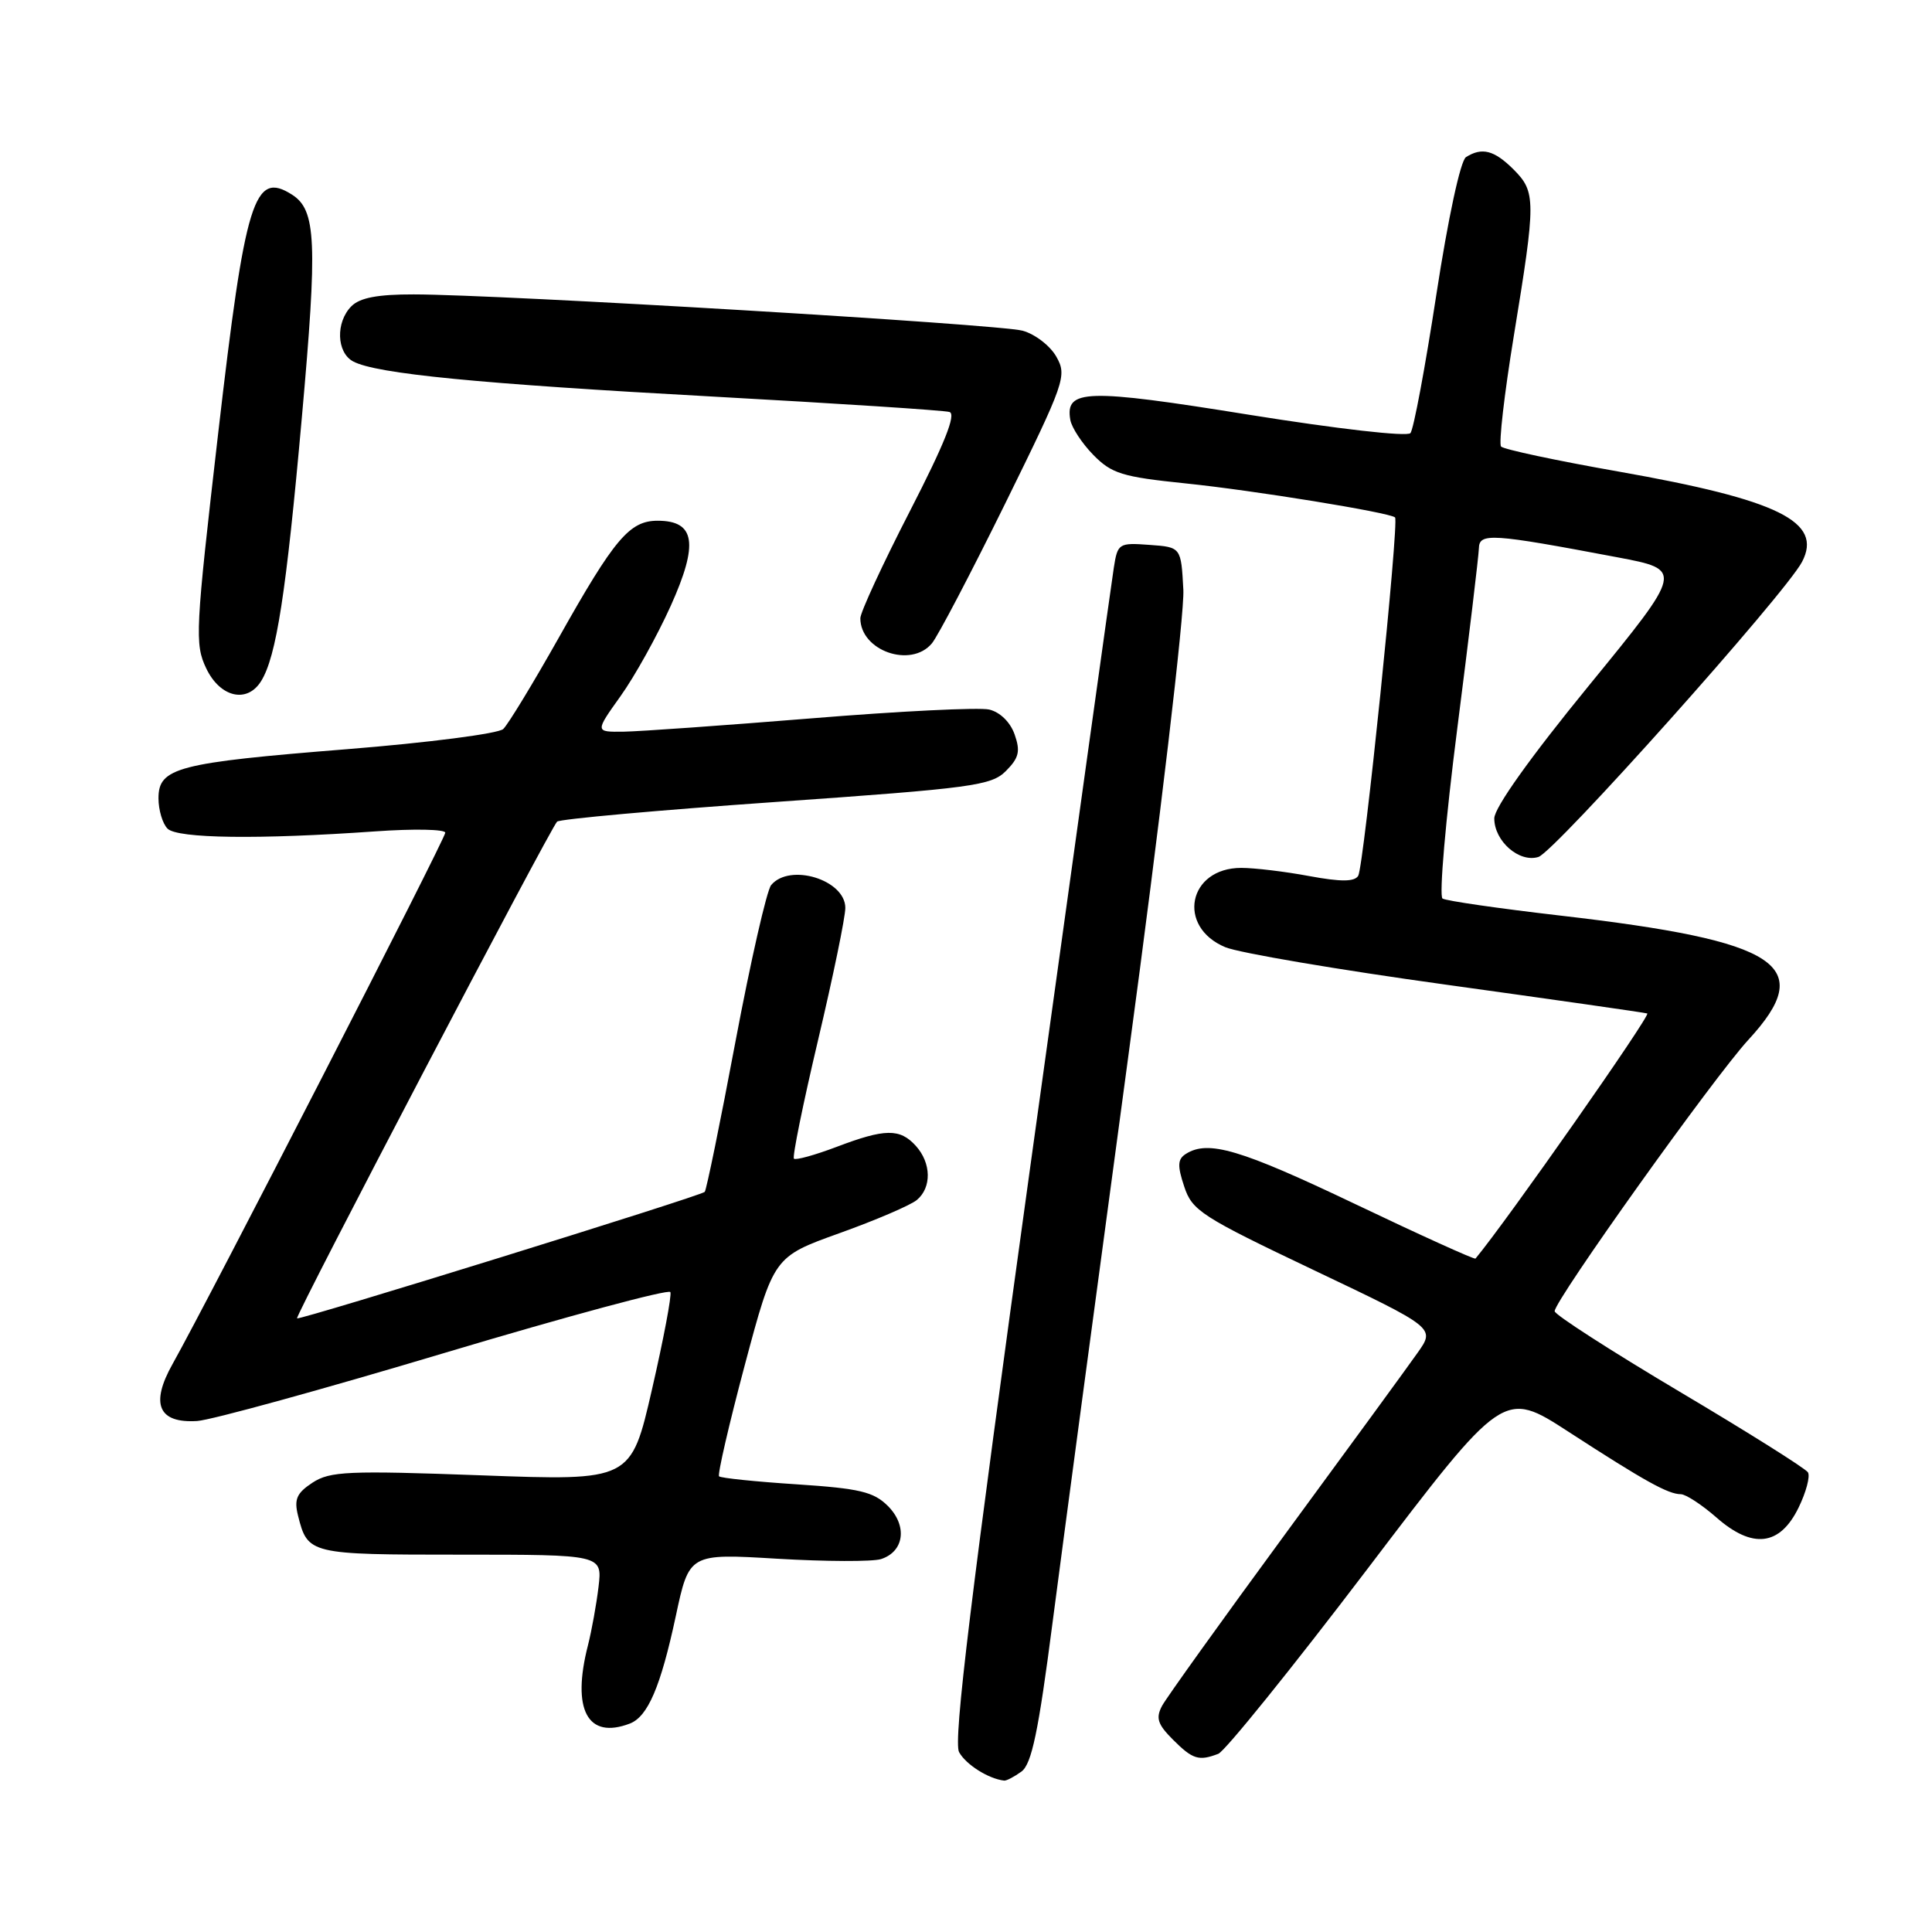 <?xml version="1.0" encoding="UTF-8" standalone="no"?>
<!DOCTYPE svg PUBLIC "-//W3C//DTD SVG 1.1//EN" "http://www.w3.org/Graphics/SVG/1.1/DTD/svg11.dtd" >
<svg xmlns="http://www.w3.org/2000/svg" xmlns:xlink="http://www.w3.org/1999/xlink" version="1.1" viewBox="0 0 256 256">
 <g >
 <path fill="currentColor"
d=" M 135.35 234.74 C 136.70 233.74 137.60 229.47 139.47 214.99 C 140.79 204.82 145.30 171.14 149.48 140.16 C 153.75 108.58 156.96 81.32 156.80 78.16 C 156.50 72.50 156.50 72.50 152.31 72.20 C 148.25 71.90 148.09 72.00 147.59 75.20 C 147.30 77.01 142.34 112.63 136.55 154.35 C 128.65 211.36 126.30 230.68 127.08 232.16 C 127.97 233.80 130.96 235.70 133.06 235.94 C 133.37 235.97 134.40 235.43 135.35 234.74 Z  M 161.43 232.39 C 162.31 232.05 171.18 221.06 181.14 207.96 C 199.24 184.14 199.24 184.14 207.87 189.74 C 217.91 196.25 221.04 197.99 222.72 197.99 C 223.38 198.00 225.50 199.38 227.43 201.07 C 232.22 205.28 235.84 204.85 238.32 199.77 C 239.32 197.72 239.88 195.62 239.56 195.09 C 239.23 194.57 231.55 189.74 222.48 184.36 C 213.42 178.97 206.00 174.20 206.00 173.74 C 206.00 172.30 227.12 142.71 231.66 137.79 C 240.78 127.90 235.92 124.69 206.75 121.32 C 198.64 120.38 191.61 119.37 191.14 119.06 C 190.67 118.75 191.55 108.60 193.10 96.50 C 194.65 84.40 195.93 73.67 195.96 72.66 C 196.01 70.58 197.57 70.68 214.29 73.84 C 223.07 75.50 223.07 75.50 210.54 90.84 C 202.74 100.38 198.00 107.04 198.00 108.44 C 198.00 111.46 201.31 114.35 203.85 113.55 C 206.02 112.86 236.58 78.66 238.78 74.45 C 241.57 69.13 235.68 66.23 214.50 62.49 C 206.25 61.04 199.23 59.54 198.90 59.17 C 198.57 58.80 199.33 52.20 200.59 44.50 C 203.53 26.54 203.53 25.44 200.55 22.45 C 197.99 19.90 196.37 19.48 194.25 20.82 C 193.52 21.29 191.88 28.90 190.32 39.06 C 188.85 48.65 187.31 56.90 186.89 57.39 C 186.45 57.89 177.25 56.84 165.47 54.95 C 143.93 51.48 141.12 51.56 141.82 55.63 C 142.00 56.66 143.38 58.76 144.88 60.29 C 147.31 62.76 148.70 63.19 157.06 64.05 C 165.99 64.96 184.10 67.90 184.85 68.56 C 185.42 69.06 180.71 114.85 179.97 116.05 C 179.47 116.85 177.68 116.86 173.46 116.08 C 170.25 115.48 166.21 115.00 164.47 115.00 C 157.44 115.00 155.87 122.80 162.36 125.51 C 164.17 126.26 177.32 128.50 191.58 130.47 C 205.83 132.45 217.85 134.16 218.27 134.29 C 218.81 134.45 199.62 161.84 195.51 166.77 C 195.39 166.92 188.19 163.66 179.52 159.52 C 164.35 152.29 160.09 151.02 157.13 152.90 C 156.04 153.59 155.99 154.45 156.91 157.21 C 157.96 160.42 159.17 161.20 174.11 168.31 C 190.17 175.95 190.17 175.95 187.86 179.22 C 186.59 181.03 178.69 191.85 170.30 203.27 C 161.91 214.70 154.57 224.94 153.98 226.03 C 153.12 227.65 153.39 228.48 155.42 230.51 C 158.04 233.13 158.84 233.38 161.43 232.39 Z  M 83.46 228.38 C 85.84 227.46 87.54 223.50 89.54 214.17 C 91.32 205.84 91.32 205.84 103.00 206.54 C 109.42 206.92 115.60 206.94 116.73 206.59 C 119.82 205.60 120.27 202.18 117.65 199.55 C 115.76 197.67 113.91 197.23 105.56 196.68 C 100.14 196.33 95.51 195.85 95.28 195.62 C 95.06 195.39 96.59 188.75 98.69 180.87 C 102.52 166.53 102.52 166.53 111.24 163.40 C 116.04 161.68 120.65 159.70 121.48 159.01 C 123.47 157.36 123.41 154.11 121.35 151.83 C 119.24 149.50 117.26 149.53 110.82 151.98 C 107.96 153.06 105.43 153.76 105.20 153.53 C 104.97 153.30 106.41 146.23 108.40 137.81 C 110.39 129.39 112.02 121.50 112.01 120.29 C 111.99 116.57 104.64 114.32 102.18 117.28 C 101.60 117.98 99.47 127.32 97.45 138.03 C 95.44 148.74 93.60 157.70 93.38 157.93 C 92.86 158.48 39.65 174.98 39.36 174.69 C 39.06 174.40 72.96 109.66 73.82 108.87 C 74.19 108.53 87.25 107.35 102.84 106.26 C 128.90 104.43 131.35 104.10 133.29 102.16 C 135.02 100.42 135.23 99.55 134.44 97.31 C 133.87 95.69 132.51 94.36 131.08 94.02 C 129.76 93.71 119.19 94.23 107.59 95.18 C 95.99 96.12 84.77 96.92 82.66 96.95 C 78.83 97.00 78.83 97.00 82.22 92.25 C 84.09 89.64 87.08 84.26 88.87 80.29 C 92.59 72.03 92.13 69.00 87.14 69.00 C 83.42 69.00 81.42 71.37 74.04 84.50 C 70.63 90.55 67.32 96.00 66.68 96.60 C 66.03 97.21 56.73 98.41 46.00 99.27 C 23.49 101.07 21.00 101.72 21.00 105.78 C 21.00 107.33 21.54 109.14 22.20 109.80 C 23.51 111.11 34.28 111.25 49.75 110.16 C 54.84 109.80 59.00 109.88 59.00 110.34 C 59.00 111.15 27.73 172.07 22.87 180.73 C 19.88 186.05 20.99 188.61 26.13 188.29 C 27.99 188.17 42.77 184.10 59.00 179.24 C 75.22 174.39 88.65 170.77 88.83 171.21 C 89.02 171.65 87.92 177.46 86.39 184.11 C 83.61 196.22 83.61 196.22 63.81 195.49 C 46.10 194.84 43.73 194.95 41.41 196.46 C 39.31 197.84 38.95 198.66 39.49 200.83 C 40.78 205.95 40.98 206.00 61.03 206.00 C 79.81 206.00 79.81 206.00 79.31 210.25 C 79.03 212.59 78.40 216.07 77.91 218.00 C 75.72 226.54 77.85 230.53 83.46 228.38 Z  M 34.60 90.25 C 36.62 87.00 37.92 78.60 39.99 55.39 C 42.09 31.98 41.90 27.83 38.69 25.79 C 33.67 22.59 32.50 26.37 28.92 57.32 C 25.88 83.64 25.79 85.34 27.33 88.57 C 29.17 92.42 32.75 93.24 34.60 90.25 Z  M 123.48 85.25 C 124.28 84.29 128.65 75.94 133.20 66.71 C 141.12 50.61 141.40 49.80 139.98 47.28 C 139.17 45.83 137.15 44.27 135.50 43.82 C 132.35 42.96 66.33 39.02 54.82 39.01 C 50.07 39.00 47.69 39.45 46.57 40.57 C 44.46 42.68 44.58 46.70 46.79 47.89 C 49.86 49.53 63.39 50.85 94.50 52.55 C 111.00 53.46 125.09 54.37 125.81 54.59 C 126.73 54.87 125.14 58.83 120.56 67.74 C 116.95 74.76 114.00 81.14 114.00 81.92 C 114.00 86.23 120.70 88.58 123.48 85.25 Z "/>
</g>
</svg>